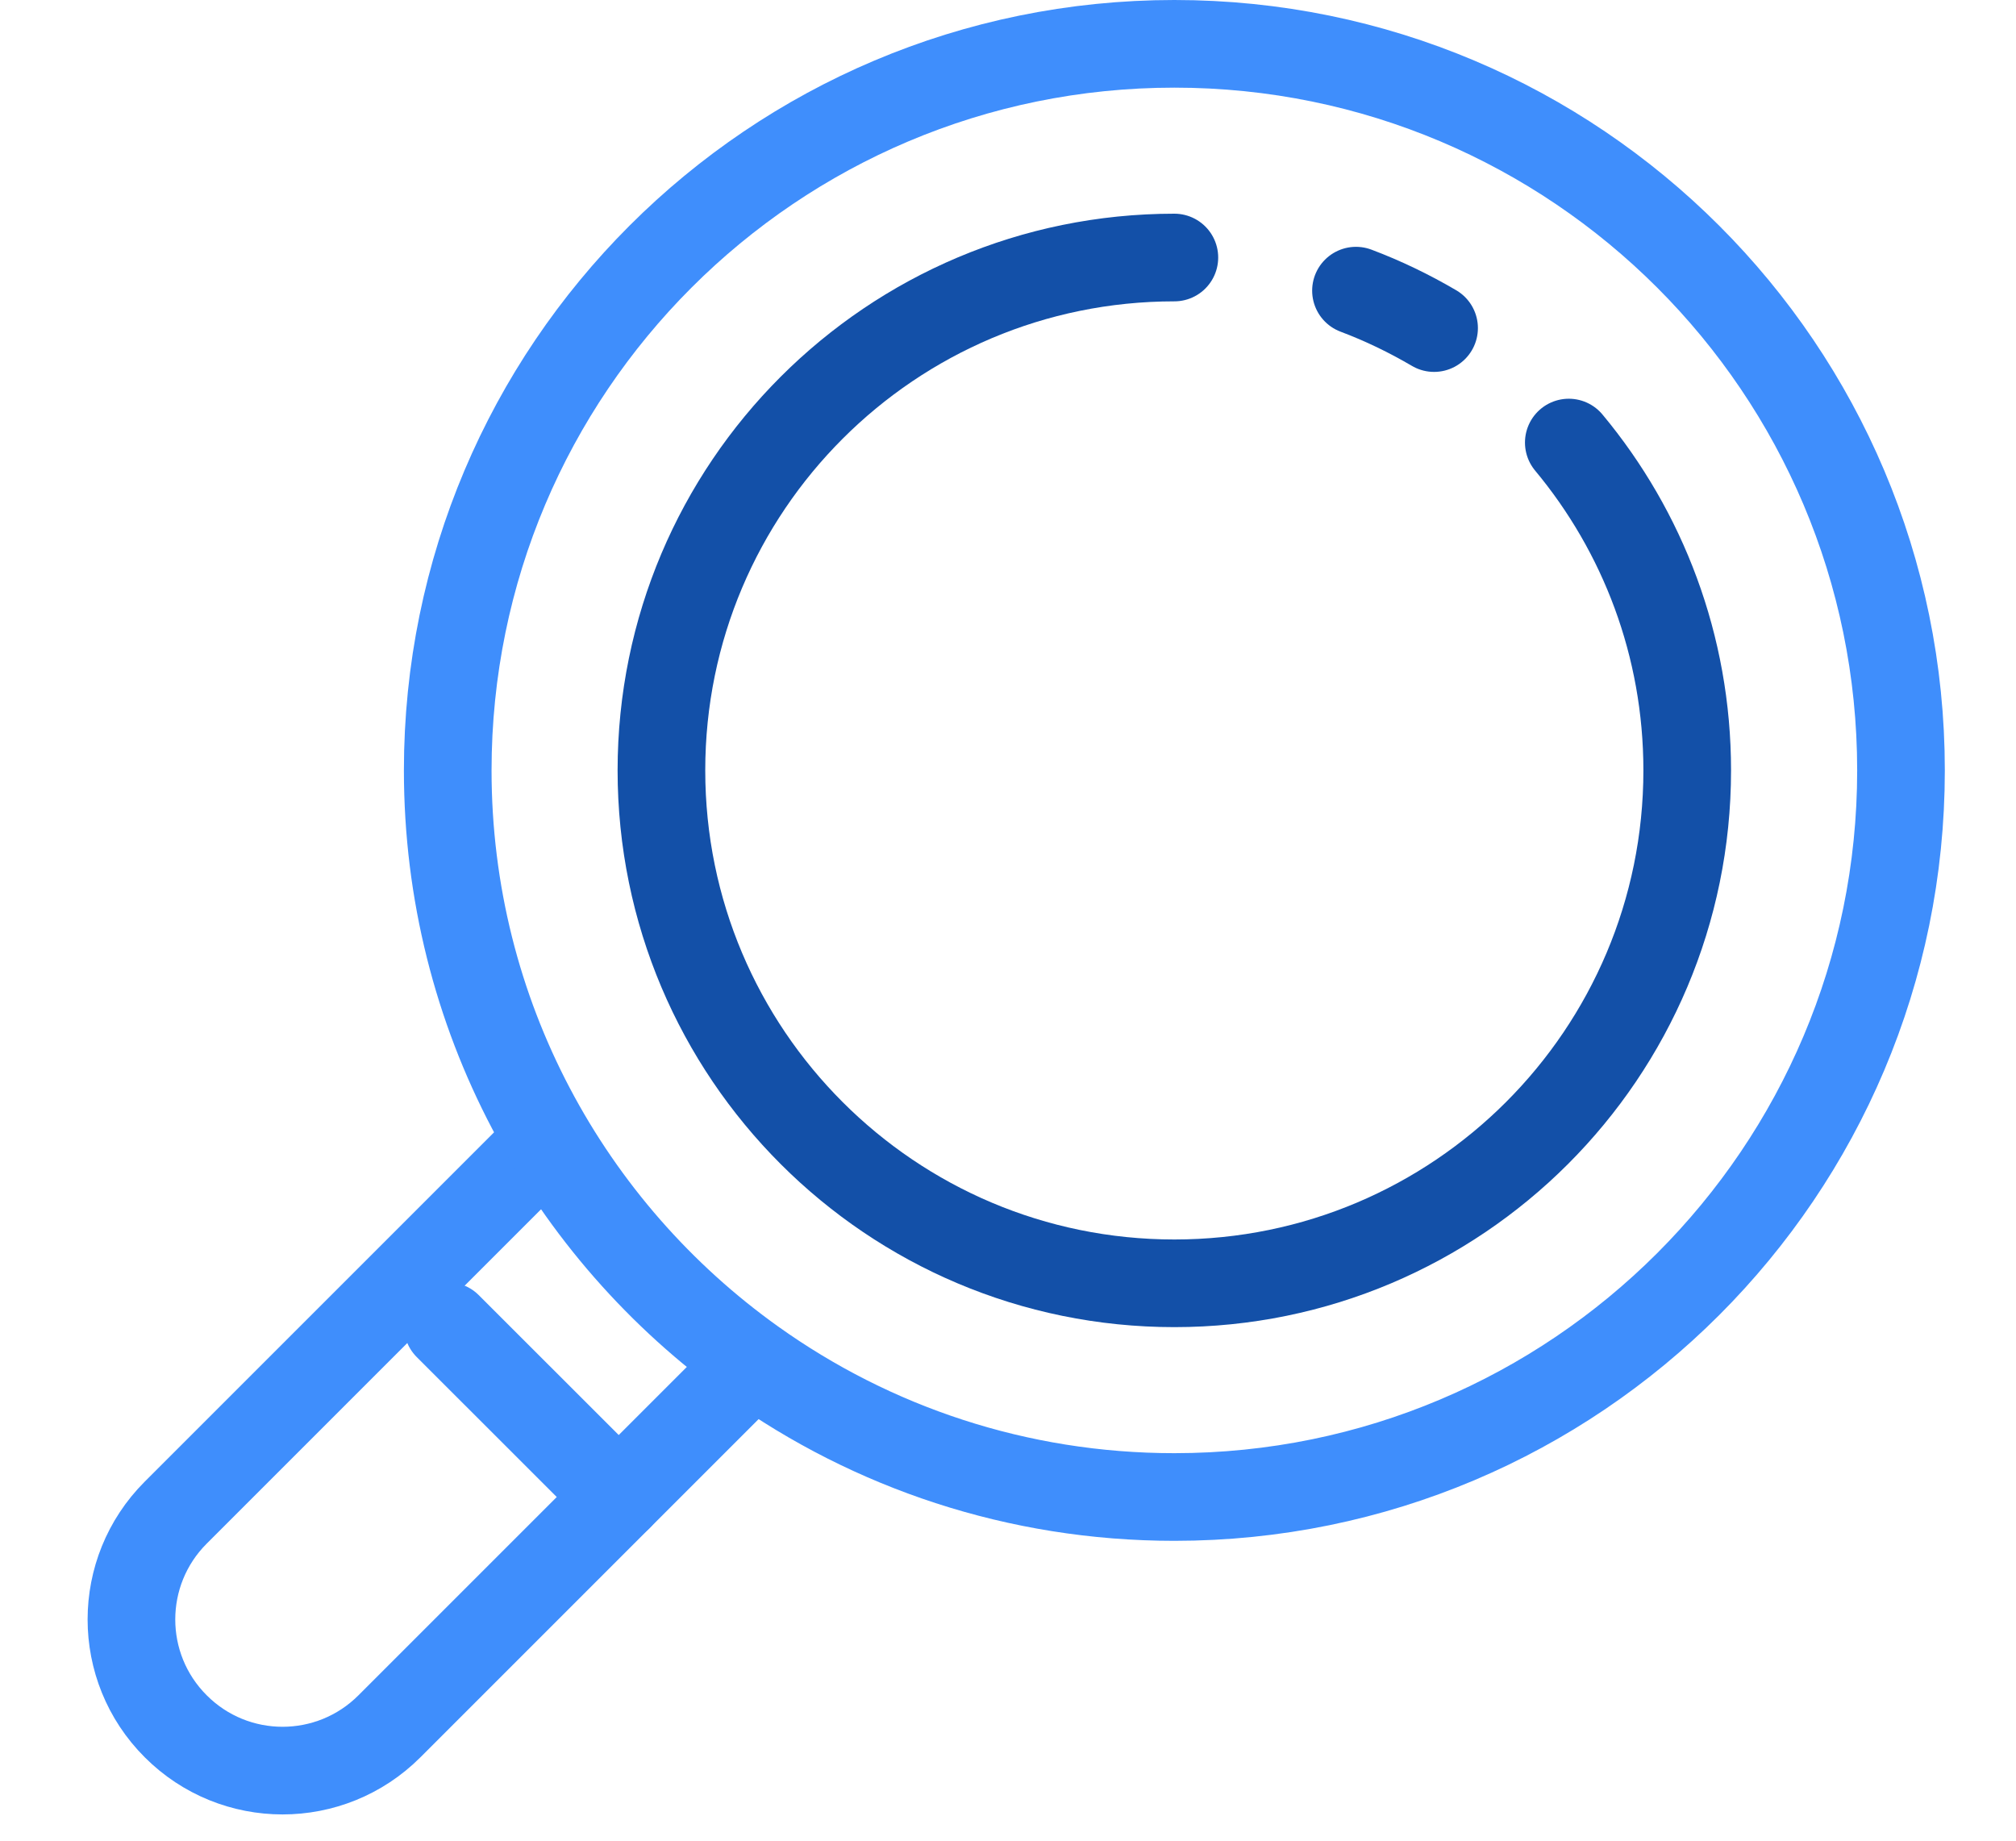 <?xml version="1.0" encoding="UTF-8"?>
<svg width="23px" height="21px" viewBox="0 0 23 21" version="1.1" xmlns="http://www.w3.org/2000/svg" xmlns:xlink="http://www.w3.org/1999/xlink">
    <!-- Generator: Sketch 48 (47235) - http://www.bohemiancoding.com/sketch -->
    <title>ICO/Timeline Copy 2</title>
    <desc>Created with Sketch.</desc>
    <defs></defs>
    <g id="Menu" stroke="none" stroke-width="1" fill="none" fill-rule="evenodd" transform="translate(-24, -359)" stroke-linecap="round" stroke-linejoin="round">
        <g id="ICO/Studies" transform="translate(24, 358)">
            <g id="Page-1" transform="translate(1, 1)">
                <path d="M7.455,15.683 L3.443,19.695 C2.769,20.369 1.678,20.369 1.005,19.695 C0.331,19.022 0.331,17.931 1.005,17.257 L5.017,13.245" id="Stroke-1" stroke="#3F8EFC"></path>
                <path d="M6.059,17.079 L4.108,15.129" id="Stroke-3" stroke="#3F8EFC"></path>
                <path d="M7.589,15.542 C5.482,14.039 4.108,11.575 4.108,8.789 C4.108,4.211 7.819,0.5 12.398,0.5 C16.976,0.5 20.688,4.211 20.688,8.789 C20.688,13.367 16.976,17.079 12.398,17.079 C10.605,17.079 8.945,16.51 7.589,15.542" id="Stroke-5" stroke="#3F8EFC"></path>
                <path d="M16.898,5.049 C17.742,6.063 18.249,7.367 18.249,8.789 C18.249,12.021 15.629,14.641 12.398,14.641 C9.166,14.641 6.546,12.021 6.546,8.789 C6.546,5.558 9.166,2.938 12.398,2.938" id="Stroke-7" stroke="#1350A8"></path>
                <path d="M14.47,3.316 C14.781,3.433 15.078,3.577 15.361,3.743" id="Stroke-9" stroke="#1350A8"></path>
            </g>
        </g>
    </g>
</svg>